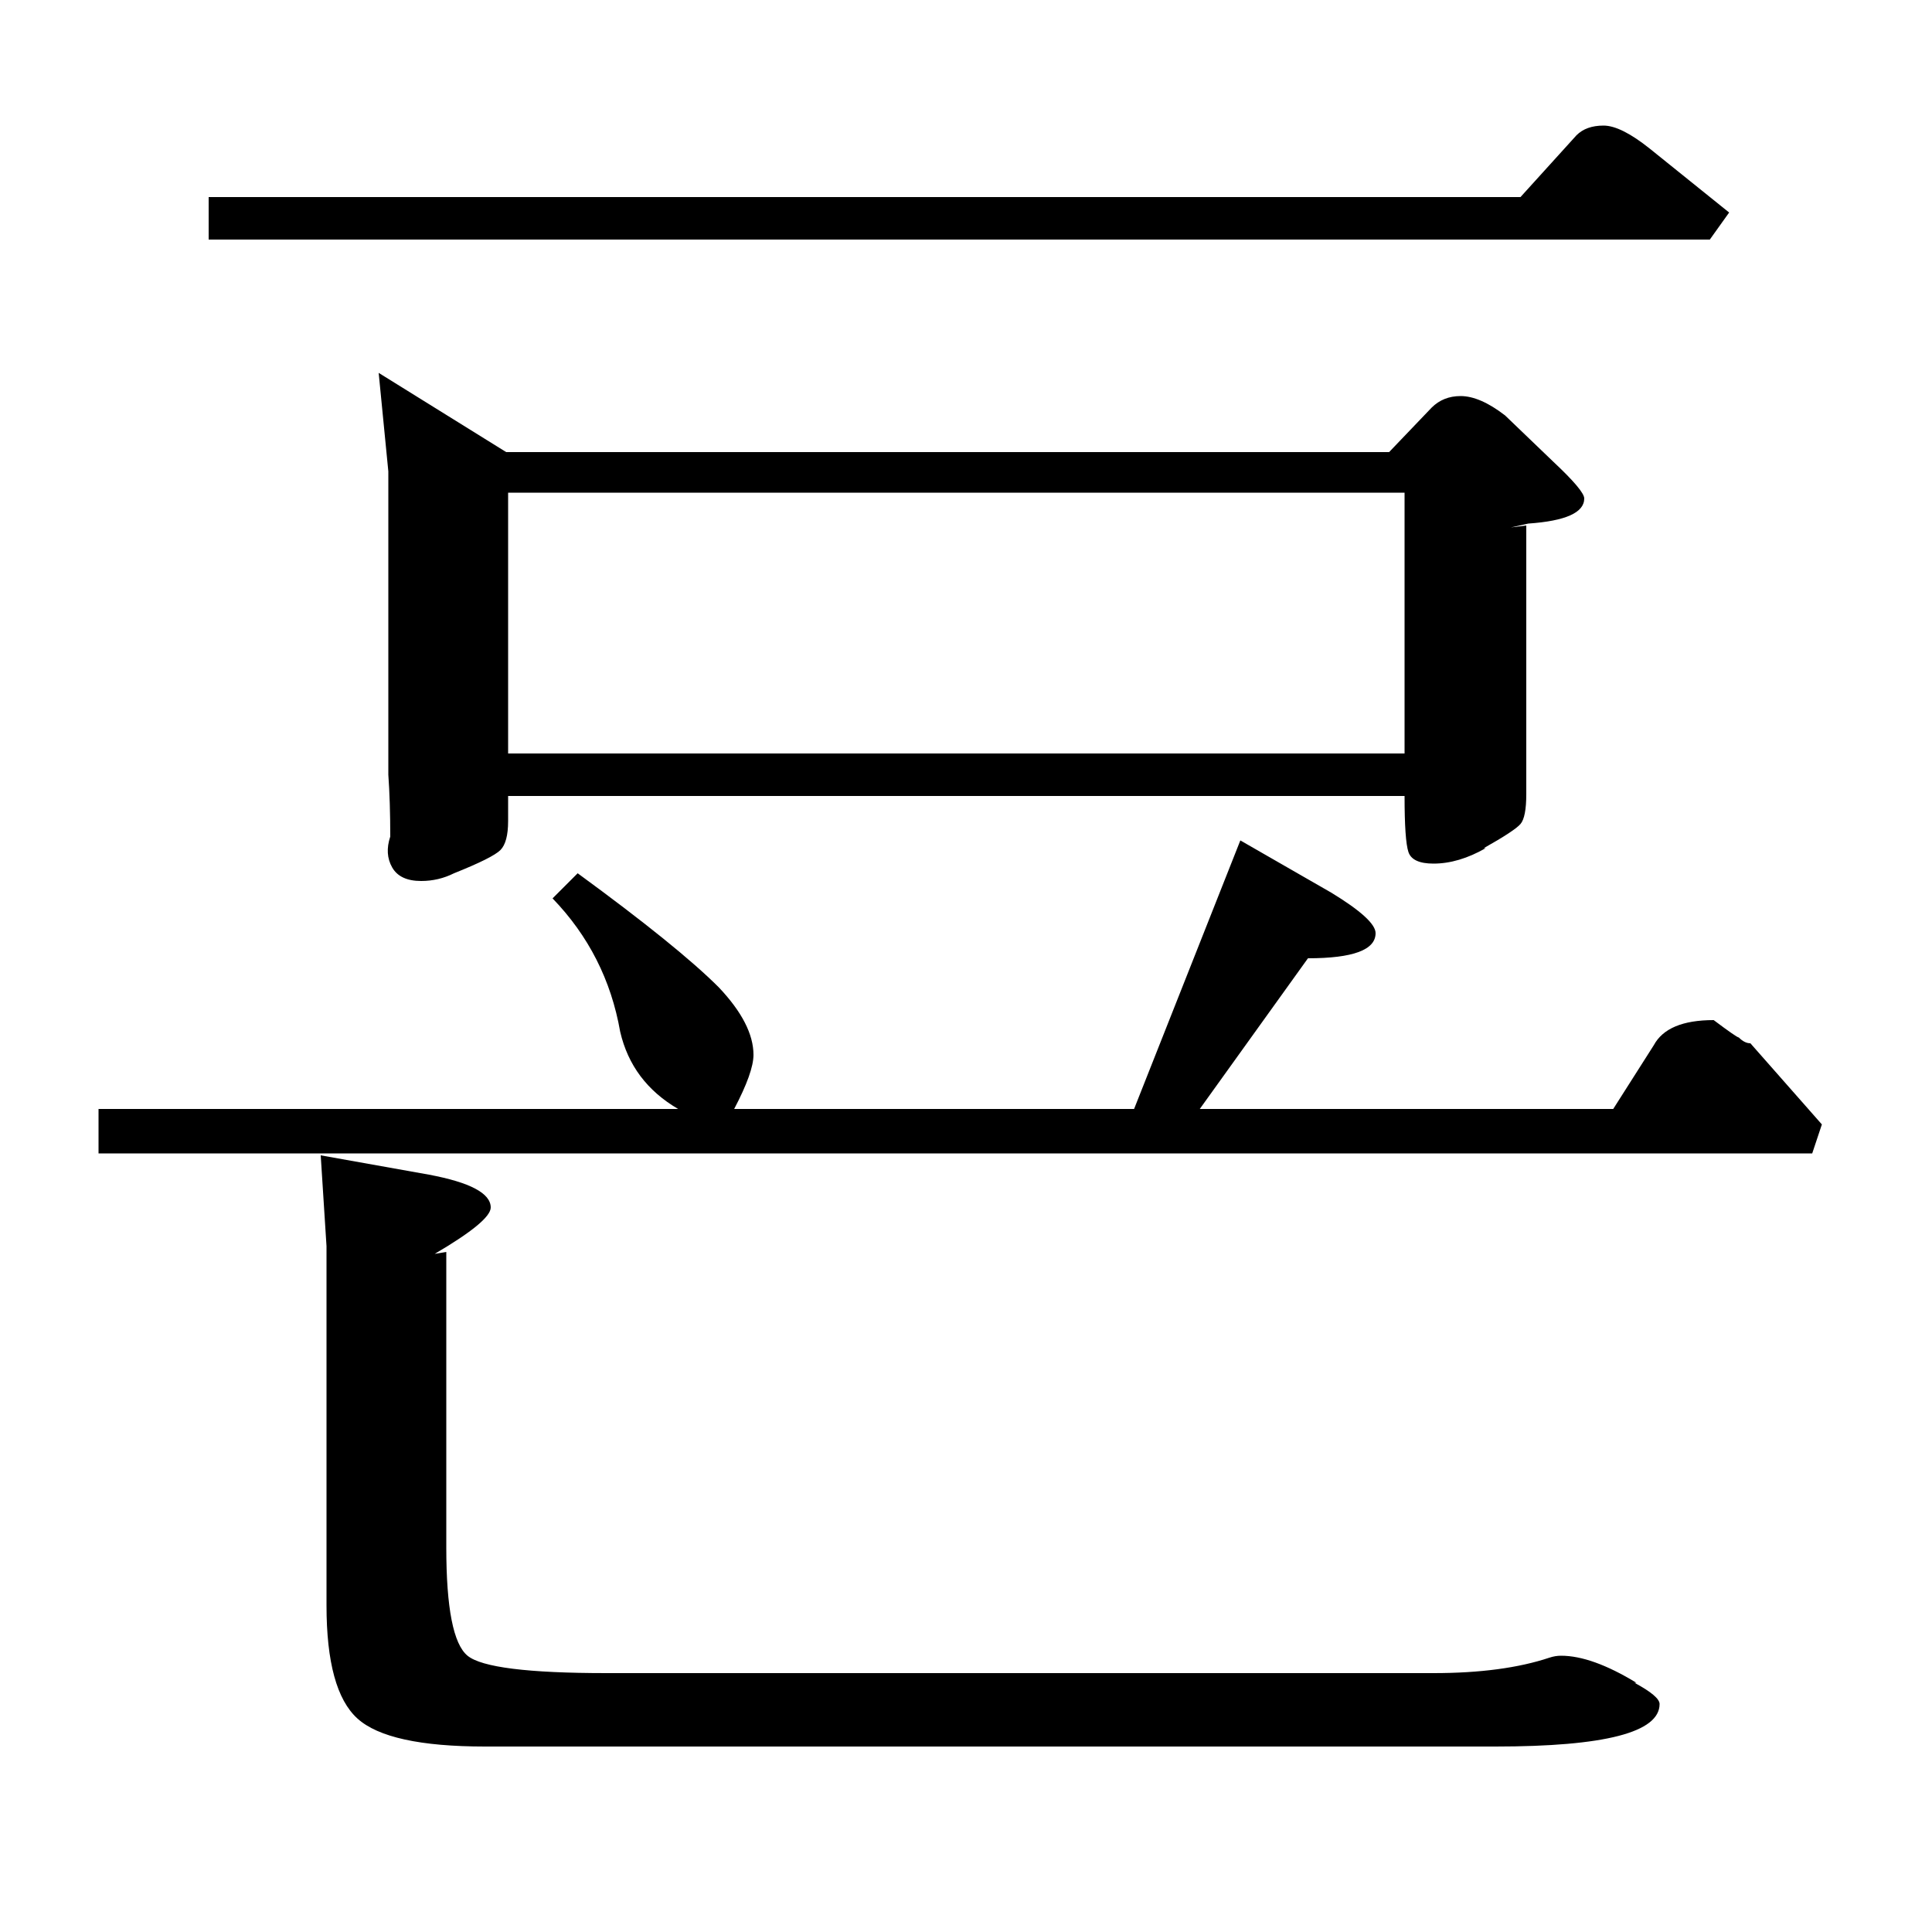 <?xml version="1.0" standalone="no"?>
<!DOCTYPE svg PUBLIC "-//W3C//DTD SVG 1.1//EN" "http://www.w3.org/Graphics/SVG/1.1/DTD/svg11.dtd" >
<svg xmlns="http://www.w3.org/2000/svg" xmlns:xlink="http://www.w3.org/1999/xlink" version="1.1" viewBox="0 -140 1000 1000">
  <g transform="matrix(1 0 0 -1 0 860)">
   <path fill="currentColor"
d="M719 766l22 23q6 6 15 6q10 0 23 -10l25 -24q16 -15 16 -19q0 -11 -29 -13l-9 -2l8 1v-139q0 -12 -3 -15.5t-19 -12.5h1q-14 -8 -27 -8q-11 0 -13 6t-2 29h-464v-13q0 -11 -4 -15t-24 -12q-8 -4 -17 -4q-11 0 -15 7t-1 16q0 18 -1 32v157l-5 51l66 -41h457zM263 745v-135
h464v135h-464zM231 352v-153q0 -47 11 -56t72 -9h428q36 0 60 8q3 1 6 1q16 0 39 -14h-1q13 -7 13 -11q0 -22 -85 -22h-523q-50 0 -66 14.5t-16 58.5v186l-3 47l56 -10q32 -6 32 -17q0 -7 -29 -24zM51 426h300q-24 14 -30 40q-7 40 -35 69l13 13q52 -38 73 -59
q18 -19 18 -35q0 -9 -10 -28h207l55 139l47 -27q23 -14 23 -21q0 -13 -35 -13l-56 -78h214l21 33q7 13 31 13q12 -9 13 -9q3 -3 6 -3l37 -42l-5 -15h-887v23zM108 898h679l29 32q5 5 14 5t24 -12l41 -33l-10 -14h-777v22z" />
  </g>

</svg>
